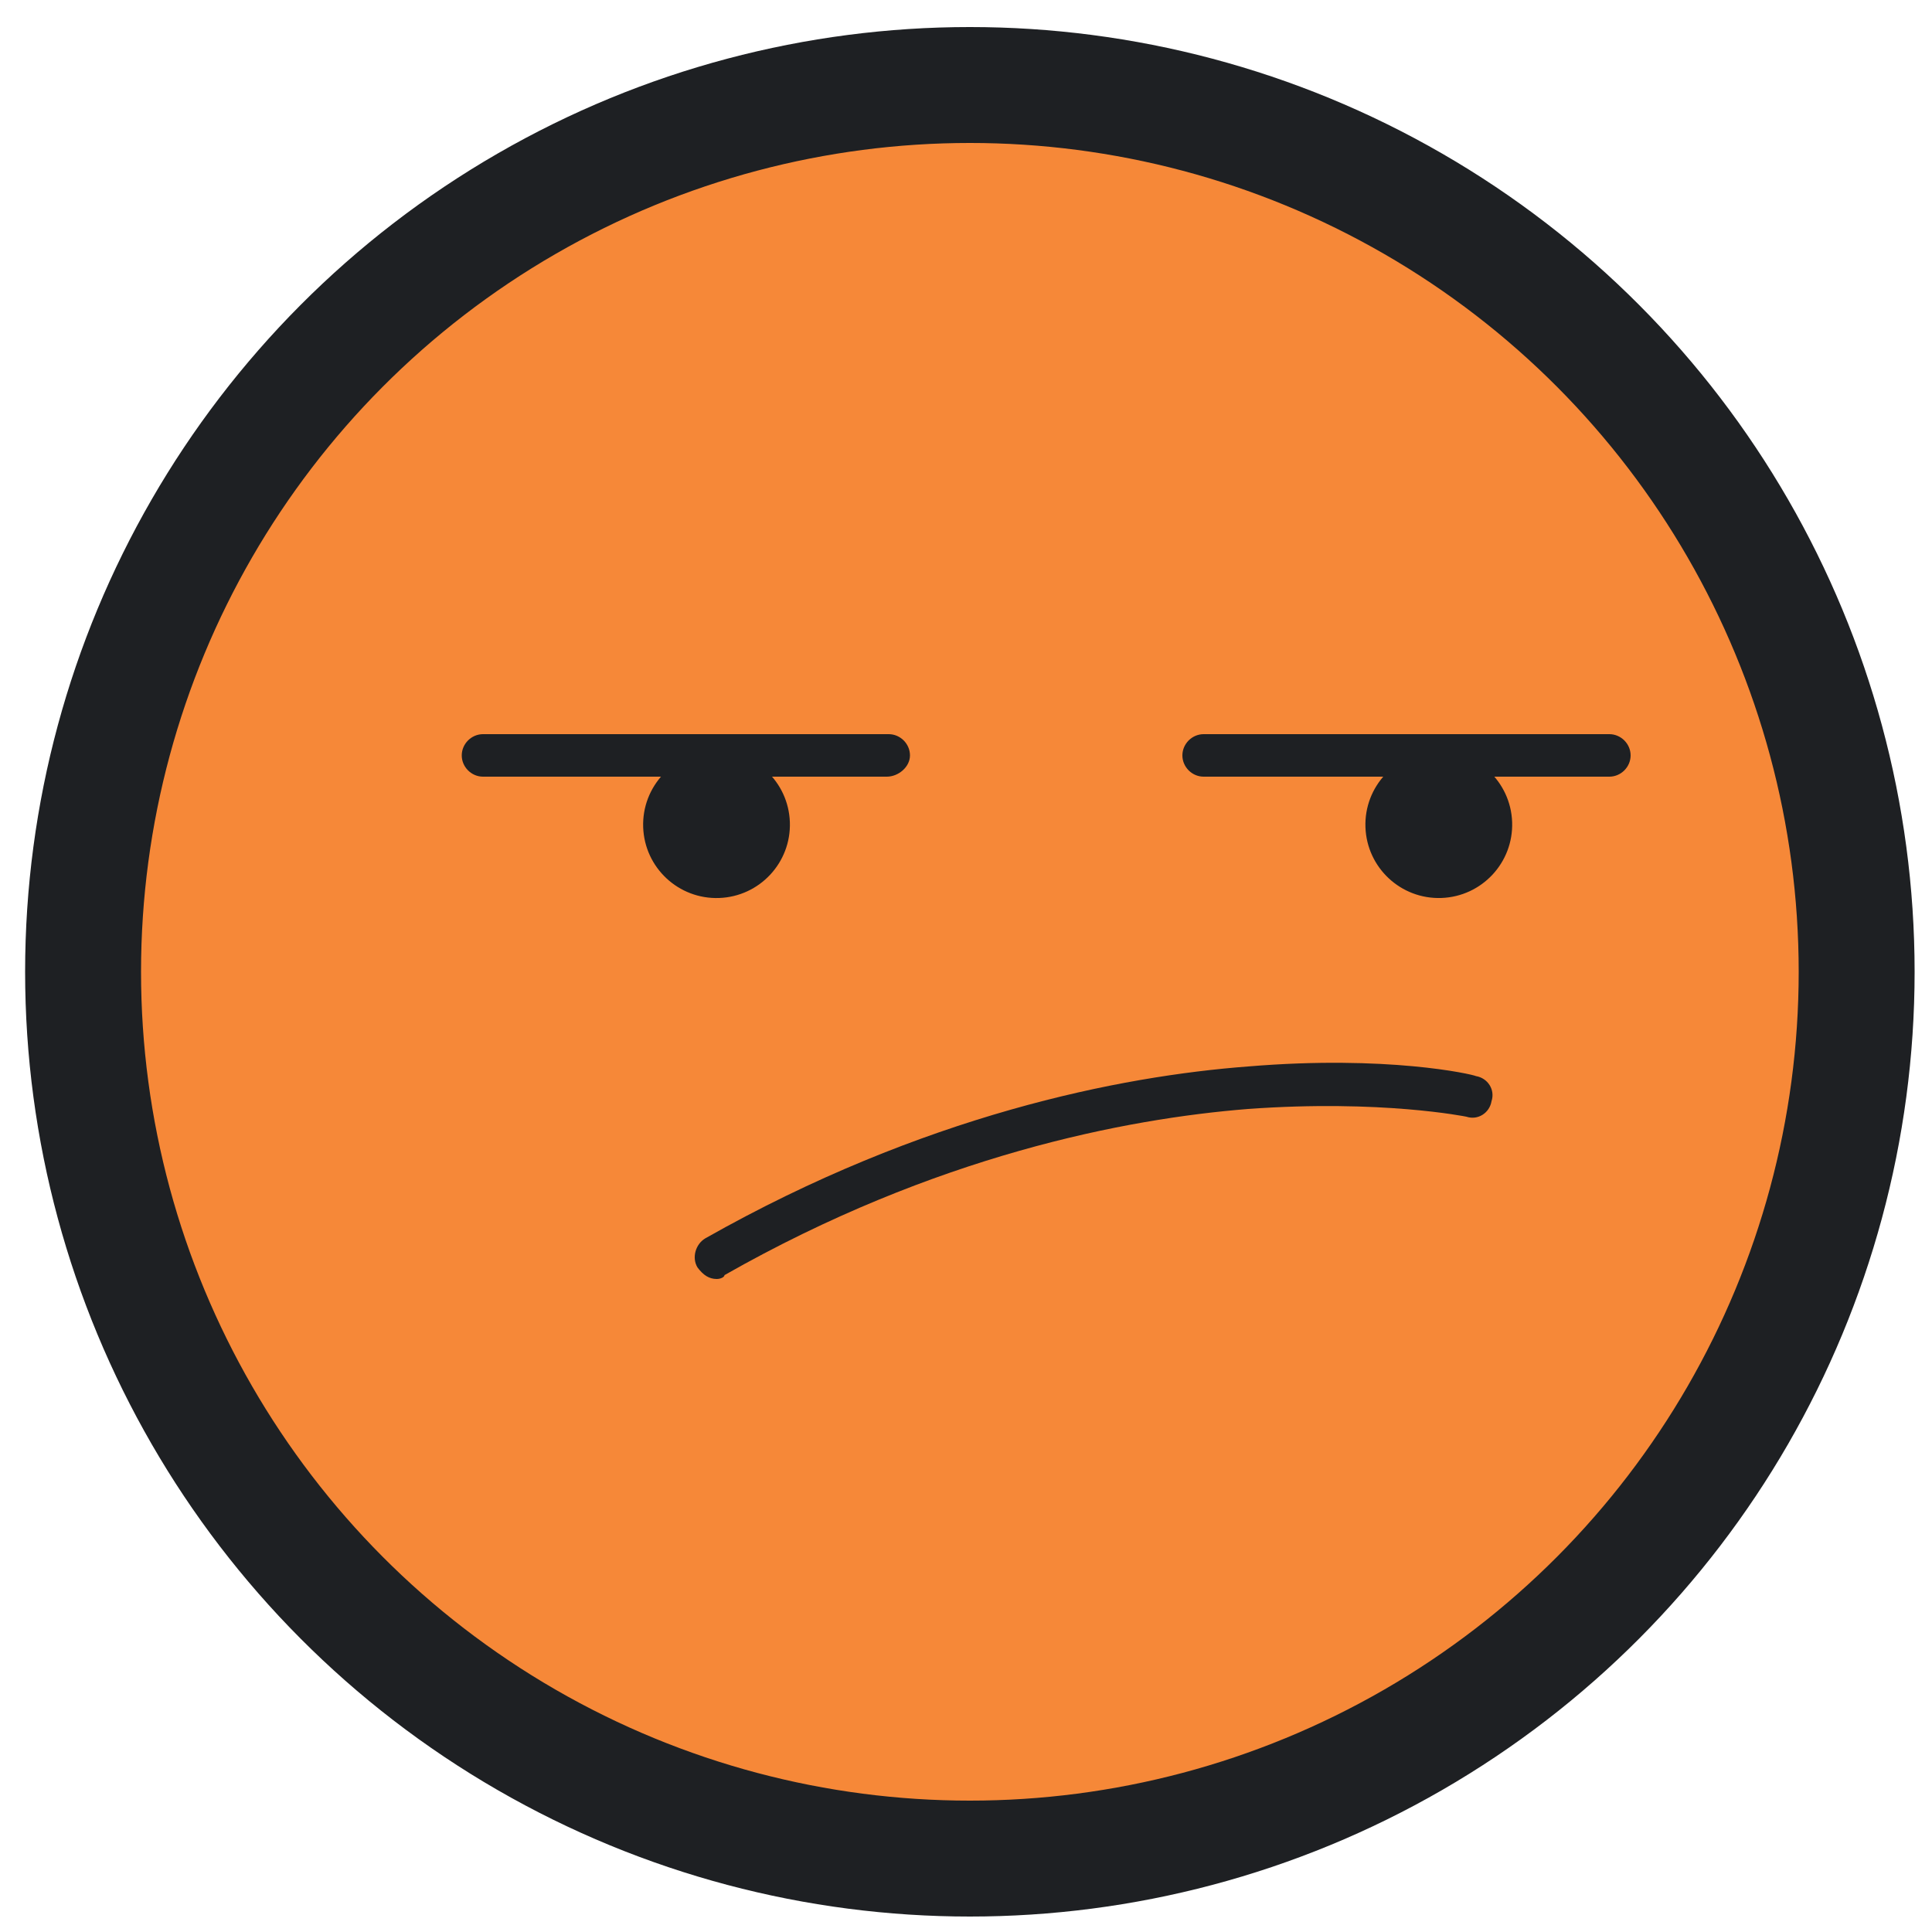 <?xml version="1.0" encoding="utf-8"?>
<!-- Generator: Adobe Illustrator 19.2.1, SVG Export Plug-In . SVG Version: 6.00 Build 0)  -->
<svg version="1.1" id="Layer_1" xmlns="http://www.w3.org/2000/svg" xmlns:xlink="http://www.w3.org/1999/xlink" x="0px" y="0px"
	 viewBox="0 0 100 100" style="enable-background:new 0 0 100 100;" xml:space="preserve">
<style type="text/css">
	.st0{fill:#F68838;stroke:#1E2023;stroke-width:6;stroke-miterlimit:10;}
	.st1{fill:#1E2023;}
</style>
<circle class="st0" cx="50.2" cy="50.3" r="45.9"/>
<g>
	
		<ellipse transform="matrix(0.999 -3.494314e-02 3.494314e-02 0.999 -1.468 1.323)" class="st1" cx="37.1" cy="42.7" rx="3.8" ry="3.8"/>
</g>
<g>
	<path class="st1" d="M45.9,40.2H25c-0.6,0-1.1-0.5-1.1-1.1S24.4,38,25,38h21c0.6,0,1.1,0.5,1.1,1.1S46.5,40.2,45.9,40.2z"/>
</g>
<g>
	
		<ellipse transform="matrix(0.999 -3.494314e-02 3.494314e-02 0.999 -1.446 2.629)" class="st1" cx="74.5" cy="42.7" rx="3.8" ry="3.8"/>
</g>
<g>
	<path class="st1" d="M83.3,40.2h-21c-0.6,0-1.1-0.5-1.1-1.1s0.5-1.1,1.1-1.1h21c0.6,0,1.1,0.5,1.1,1.1S83.9,40.2,83.3,40.2z"/>
</g>
<g>
	<path class="st1" d="M37.1,66.2c-0.4,0-0.7-0.2-1-0.6c-0.3-0.5-0.1-1.2,0.4-1.5c11.3-6.4,21.5-8.4,28.1-8.9
		c7.2-0.6,11.6,0.4,11.8,0.5c0.6,0.1,1,0.7,0.8,1.3c-0.1,0.6-0.7,1-1.3,0.8l0,0c0,0-4.4-0.9-11.3-0.4c-6.3,0.5-16.2,2.4-27.1,8.6
		C37.5,66.1,37.3,66.2,37.1,66.2z"/>
</g>
</svg>
